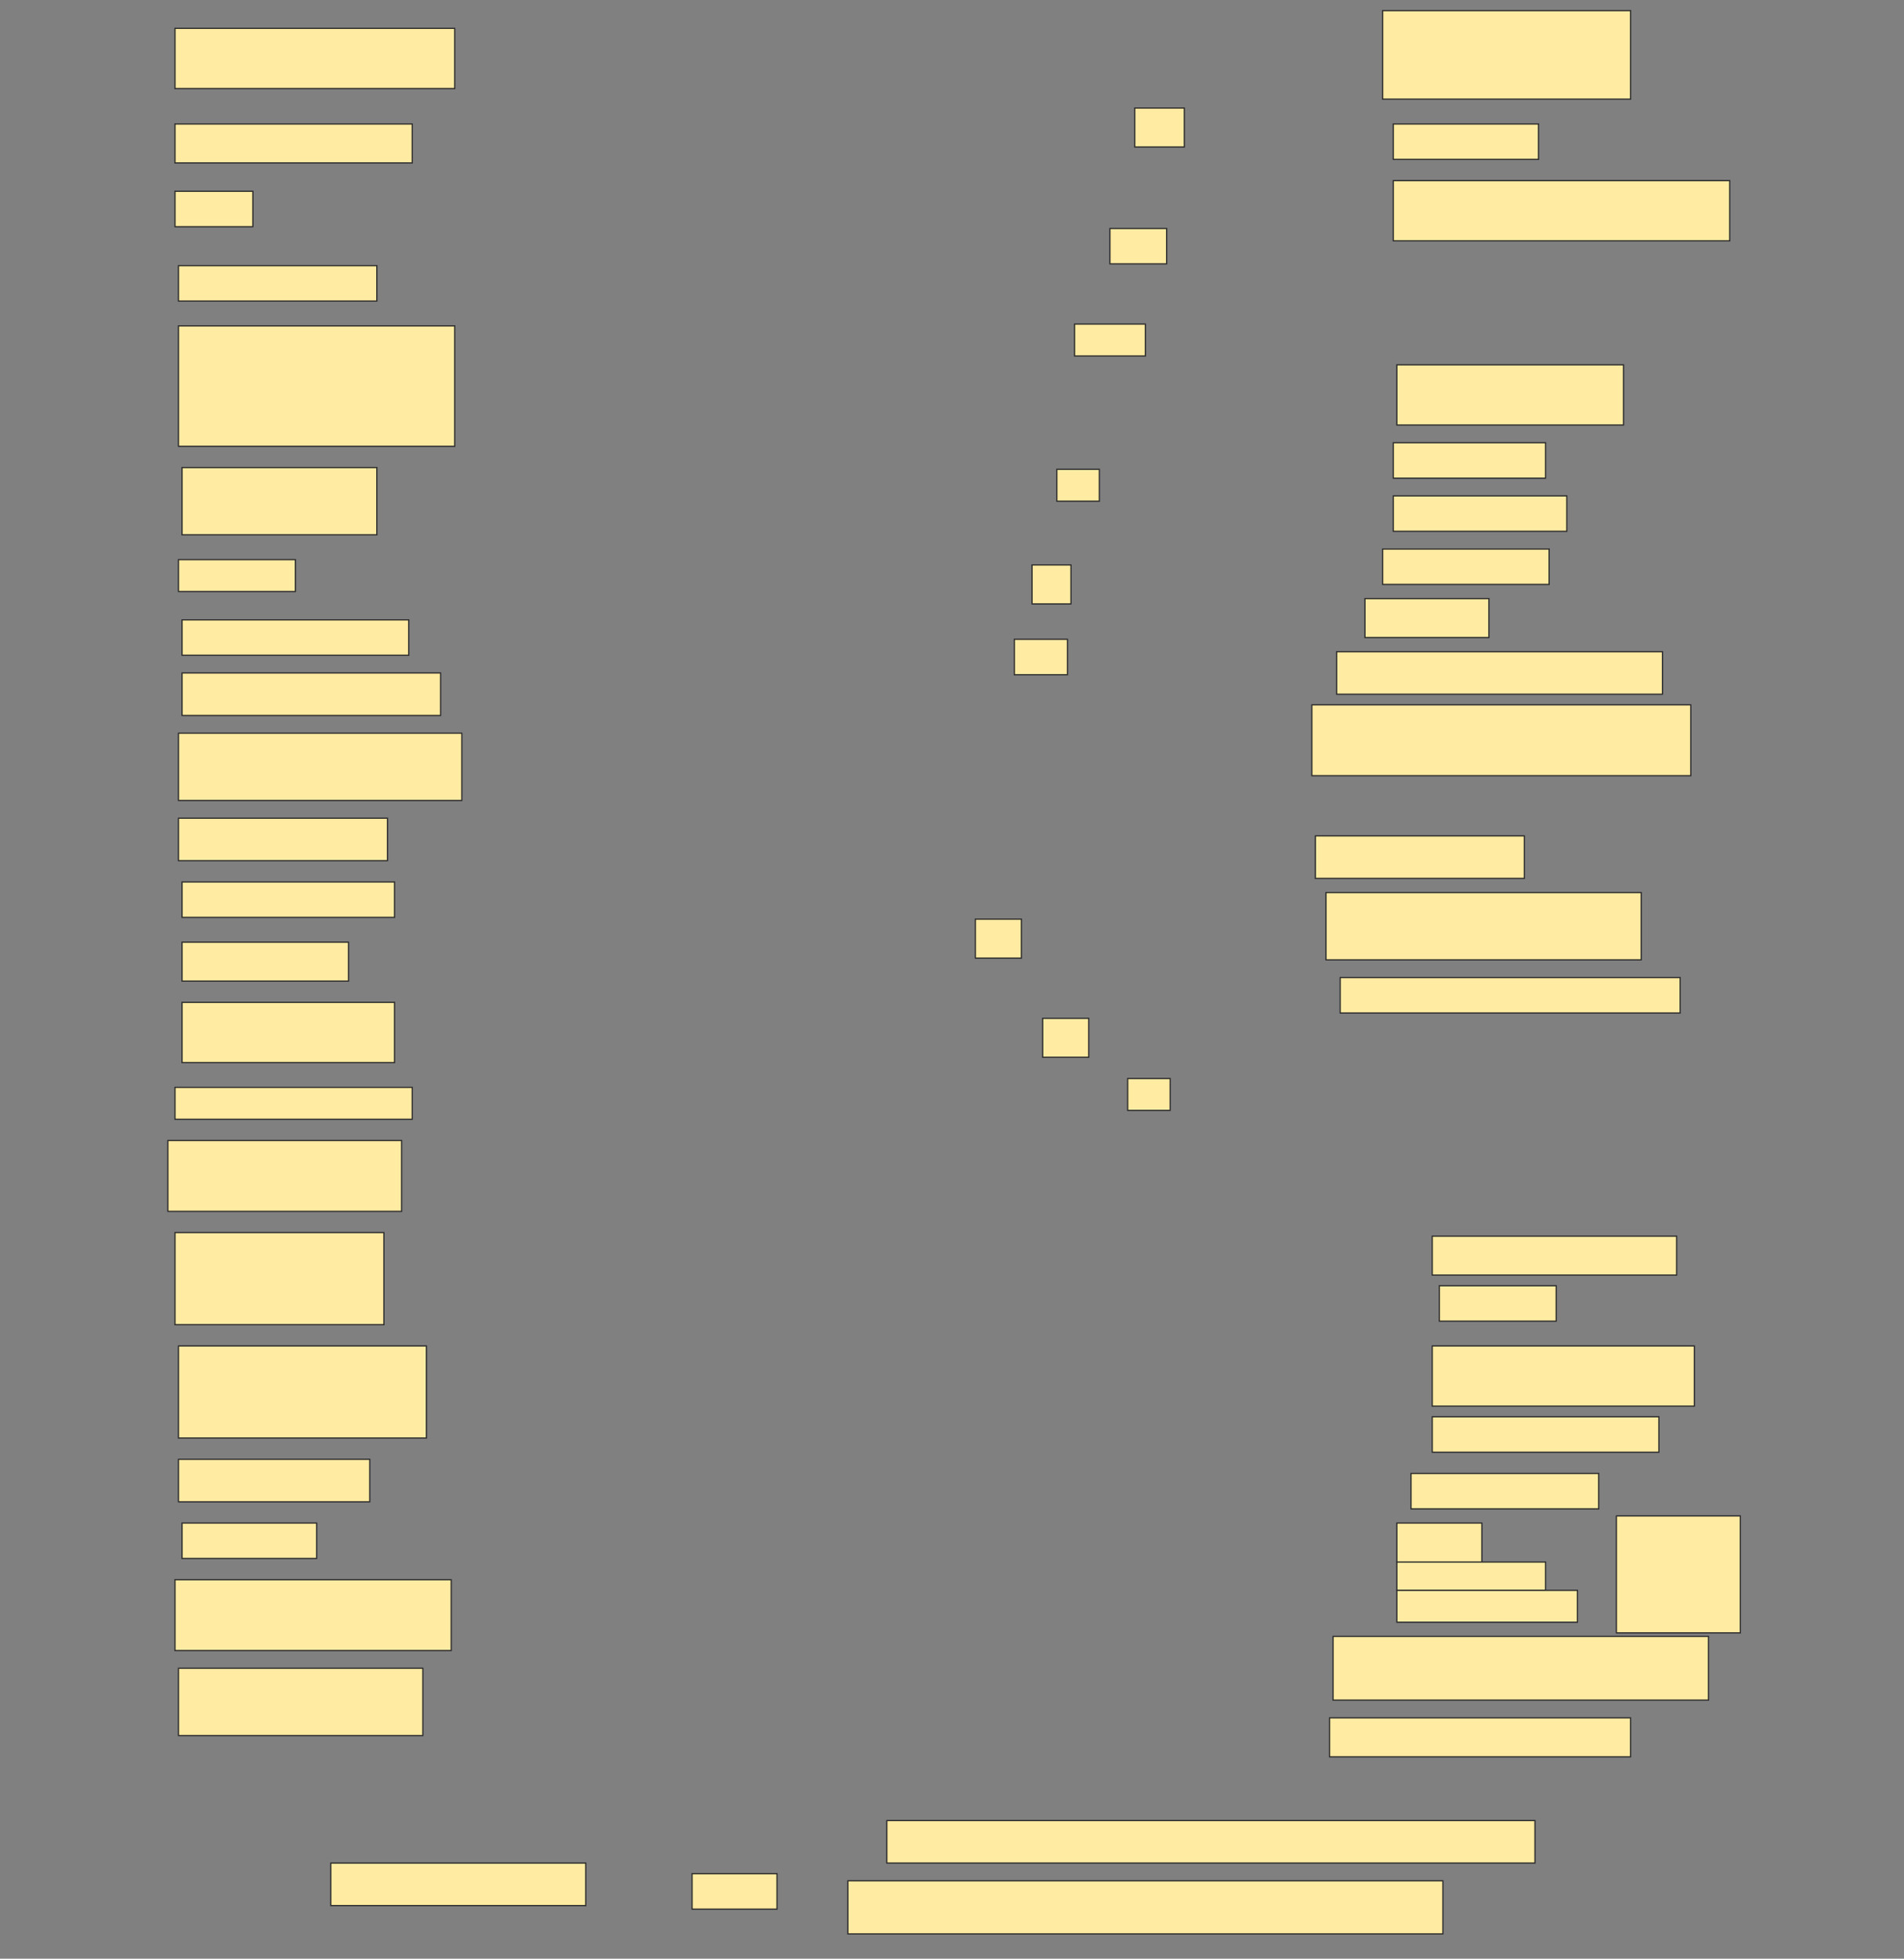 <svg height="1580" width="1536" xmlns="http://www.w3.org/2000/svg">
 <rect width="100%" height="100%" fill="#808080" stroke="none"/>
 <!-- Created with Image Occlusion Enhanced -->
 <g>
  <title>Labels</title>
 </g>
 <g>
  <title>Masks</title>
  <rect fill="#FFEBA2" height="48.571" id="b8251bf462424e9485871e746d851292-ao-1" stroke="#2D2D2D" width="225.714" x="141.143" y="22.857"/>
  <rect fill="#FFEBA2" height="71.429" id="b8251bf462424e9485871e746d851292-ao-2" stroke="#2D2D2D" width="200" x="1115.429" y="8.571"/>
  <rect fill="#FFEBA2" height="31.429" id="b8251bf462424e9485871e746d851292-ao-3" stroke="#2D2D2D" width="191.429" x="141.143" y="100"/>
  <rect fill="#FFEBA2" height="28.571" id="b8251bf462424e9485871e746d851292-ao-4" stroke="#2D2D2D" width="117.143" x="1124" y="100"/>
  <rect fill="#FFEBA2" height="28.571" id="b8251bf462424e9485871e746d851292-ao-5" stroke="#2D2D2D" width="62.857" x="141.143" y="154.286"/>
  <rect fill="#FFEBA2" height="48.571" id="b8251bf462424e9485871e746d851292-ao-6" stroke="#2D2D2D" width="271.429" x="1124" y="145.714"/>
  <rect fill="#FFEBA2" height="28.571" id="b8251bf462424e9485871e746d851292-ao-7" stroke="#2D2D2D" width="160" x="144" y="214.286"/>
  <rect fill="#FFEBA2" height="48.571" id="b8251bf462424e9485871e746d851292-ao-8" stroke="#2D2D2D" width="182.857" x="1126.857" y="294.286"/>
  <rect fill="#FFEBA2" height="97.143" id="b8251bf462424e9485871e746d851292-ao-9" stroke="#2D2D2D" width="222.857" x="144" y="262.857"/>
  <rect fill="#FFEBA2" height="28.571" id="b8251bf462424e9485871e746d851292-ao-10" stroke="#2D2D2D" width="122.857" x="1124" y="357.143"/>
  <rect fill="#FFEBA2" height="54.286" id="b8251bf462424e9485871e746d851292-ao-11" stroke="#2D2D2D" width="157.143" x="146.857" y="377.143"/>
  <rect fill="#FFEBA2" height="28.571" id="b8251bf462424e9485871e746d851292-ao-12" stroke="#2D2D2D" width="140" x="1124" y="400"/>
  <rect fill="#FFEBA2" height="25.714" id="b8251bf462424e9485871e746d851292-ao-13" stroke="#2D2D2D" width="94.286" x="144" y="451.429"/>
  <rect fill="#FFEBA2" height="28.571" id="b8251bf462424e9485871e746d851292-ao-14" stroke="#2D2D2D" width="134.286" x="1115.429" y="442.857"/>
  <rect fill="#FFEBA2" height="28.571" id="b8251bf462424e9485871e746d851292-ao-15" stroke="#2D2D2D" width="182.857" x="146.857" y="500"/>
  <rect fill="#FFEBA2" height="31.429" id="b8251bf462424e9485871e746d851292-ao-16" stroke="#2D2D2D" width="100" x="1101.143" y="482.857"/>
  <rect fill="#FFEBA2" height="34.286" id="b8251bf462424e9485871e746d851292-ao-17" stroke="#2D2D2D" width="208.571" x="146.857" y="542.857"/>
  <rect fill="#FFEBA2" height="34.286" id="b8251bf462424e9485871e746d851292-ao-18" stroke="#2D2D2D" width="262.857" x="1078.286" y="525.714"/>
  <rect fill="#FFEBA2" height="54.286" id="b8251bf462424e9485871e746d851292-ao-19" stroke="#2D2D2D" width="228.571" x="144" y="591.429"/>
  <rect fill="#FFEBA2" height="57.143" id="b8251bf462424e9485871e746d851292-ao-20" stroke="#2D2D2D" width="305.714" x="1058.286" y="568.571"/>
  <rect fill="#FFEBA2" height="34.286" id="b8251bf462424e9485871e746d851292-ao-21" stroke="#2D2D2D" width="168.571" x="144" y="660"/>
  <rect fill="#FFEBA2" height="34.286" id="b8251bf462424e9485871e746d851292-ao-22" stroke="#2D2D2D" width="168.571" x="1061.143" y="674.286"/>
  <rect fill="#FFEBA2" height="28.571" id="b8251bf462424e9485871e746d851292-ao-23" stroke="#2D2D2D" width="171.429" x="146.857" y="711.429"/>
  <rect fill="#FFEBA2" height="54.286" id="b8251bf462424e9485871e746d851292-ao-24" stroke="#2D2D2D" width="254.286" x="1069.714" y="720"/>
  <rect fill="#FFEBA2" height="31.429" id="b8251bf462424e9485871e746d851292-ao-25" stroke="#2D2D2D" width="134.286" x="146.857" y="760"/>
  <rect fill="#FFEBA2" height="28.571" id="b8251bf462424e9485871e746d851292-ao-26" stroke="#2D2D2D" width="274.286" x="1081.143" y="788.571"/>
  <rect fill="#FFEBA2" height="48.571" id="b8251bf462424e9485871e746d851292-ao-27" stroke="#2D2D2D" width="171.429" x="146.857" y="808.571"/>
  <rect fill="#FFEBA2" height="25.714" id="b8251bf462424e9485871e746d851292-ao-28" stroke="#2D2D2D" width="191.429" x="141.143" y="877.143"/>
  <rect fill="#FFEBA2" height="57.143" id="b8251bf462424e9485871e746d851292-ao-29" stroke="#2D2D2D" width="188.571" x="135.429" y="920"/>
  <rect fill="#FFEBA2" height="31.429" id="b8251bf462424e9485871e746d851292-ao-30" stroke="#2D2D2D" width="197.143" x="1155.429" y="997.143"/>
  <rect fill="#FFEBA2" height="74.286" id="b8251bf462424e9485871e746d851292-ao-31" stroke="#2D2D2D" width="168.571" x="141.143" y="994.286"/>
  <rect fill="#FFEBA2" height="28.571" id="b8251bf462424e9485871e746d851292-ao-32" stroke="#2D2D2D" width="94.286" x="1161.143" y="1037.143"/>
  <rect fill="#FFEBA2" height="48.571" id="b8251bf462424e9485871e746d851292-ao-33" stroke="#2D2D2D" width="211.429" x="1155.429" y="1085.714"/>
  <rect fill="#FFEBA2" height="74.286" id="b8251bf462424e9485871e746d851292-ao-34" stroke="#2D2D2D" width="200" x="144" y="1085.714"/>
  <rect fill="#FFEBA2" height="28.571" id="b8251bf462424e9485871e746d851292-ao-35" stroke="#2D2D2D" width="182.857" x="1155.429" y="1142.857"/>
  <rect fill="#FFEBA2" height="34.286" id="b8251bf462424e9485871e746d851292-ao-36" stroke="#2D2D2D" width="154.286" x="144" y="1177.143"/>
  <rect fill="#FFEBA2" height="28.571" id="b8251bf462424e9485871e746d851292-ao-37" stroke="#2D2D2D" width="151.429" x="1138.286" y="1188.571"/>
  <rect fill="#FFEBA2" height="28.571" id="b8251bf462424e9485871e746d851292-ao-38" stroke="#2D2D2D" width="108.571" x="146.857" y="1228.571"/>
  <g id="b8251bf462424e9485871e746d851292-ao-39">
   <rect fill="#FFEBA2" height="94.286" stroke="#2D2D2D" width="100" x="1304" y="1222.857"/>
   <g>
    <rect fill="#FFEBA2" height="31.429" stroke="#2D2D2D" width="68.571" x="1126.857" y="1228.571"/>
    <rect fill="#FFEBA2" height="22.857" stroke="#2D2D2D" width="120" x="1126.857" y="1260"/>
    <rect fill="#FFEBA2" height="25.714" stroke="#2D2D2D" width="145.714" x="1126.857" y="1282.857"/>
   </g>
  </g>
  <rect fill="#FFEBA2" height="57.143" id="b8251bf462424e9485871e746d851292-ao-40" stroke="#2D2D2D" width="222.857" x="141.143" y="1274.286"/>
  <rect fill="#FFEBA2" height="51.429" id="b8251bf462424e9485871e746d851292-ao-41" stroke="#2D2D2D" width="302.857" x="1075.429" y="1320"/>
  <rect fill="#FFEBA2" height="54.286" id="b8251bf462424e9485871e746d851292-ao-42" stroke="#2D2D2D" width="197.143" x="144" y="1345.714"/>
  <rect fill="#FFEBA2" height="31.429" id="b8251bf462424e9485871e746d851292-ao-43" stroke="#2D2D2D" width="242.857" x="1072.572" y="1385.714"/>
  <rect fill="#FFEBA2" height="34.286" id="b8251bf462424e9485871e746d851292-ao-44" stroke="#2D2D2D" width="522.857" x="715.429" y="1468.571"/>
  <rect fill="#FFEBA2" height="34.286" id="b8251bf462424e9485871e746d851292-ao-45" stroke="#2D2D2D" width="205.714" x="266.857" y="1502.857"/>
  <rect fill="#FFEBA2" height="28.571" id="b8251bf462424e9485871e746d851292-ao-46" stroke="#2D2D2D" width="68.571" x="558.286" y="1511.429"/>
  <rect fill="#FFEBA2" height="42.857" id="b8251bf462424e9485871e746d851292-ao-47" stroke="#2D2D2D" width="480" x="684" y="1517.143"/>
  <rect fill="#FFEBA2" height="31.429" id="b8251bf462424e9485871e746d851292-ao-48" stroke="#2D2D2D" width="40" x="915.429" y="87.143"/>
  <rect fill="#FFEBA2" height="28.571" id="b8251bf462424e9485871e746d851292-ao-49" stroke="#2D2D2D" width="45.714" x="895.429" y="184.286"/>
  <rect fill="#FFEBA2" height="25.714" id="b8251bf462424e9485871e746d851292-ao-50" stroke="#2D2D2D" width="57.143" x="866.857" y="261.429"/>
  <rect fill="#FFEBA2" height="25.714" id="b8251bf462424e9485871e746d851292-ao-51" stroke="#2D2D2D" width="34.286" x="852.572" y="378.571"/>
  <rect fill="#FFEBA2" height="31.429" id="b8251bf462424e9485871e746d851292-ao-52" stroke="#2D2D2D" width="31.429" x="832.572" y="455.714"/>
  <rect fill="#FFEBA2" height="28.571" id="b8251bf462424e9485871e746d851292-ao-53" stroke="#2D2D2D" width="42.857" x="818.286" y="515.714"/>
  
  <rect fill="#FFEBA2" height="31.429" id="b8251bf462424e9485871e746d851292-ao-55" stroke="#2D2D2D" width="37.143" x="786.857" y="741.429"/>
  <rect fill="#FFEBA2" height="31.429" id="b8251bf462424e9485871e746d851292-ao-56" stroke="#2D2D2D" width="37.143" x="841.143" y="821.429"/>
  <rect fill="#FFEBA2" height="25.714" id="b8251bf462424e9485871e746d851292-ao-57" stroke="#2D2D2D" width="34.286" x="909.714" y="870"/>
 </g>
</svg>